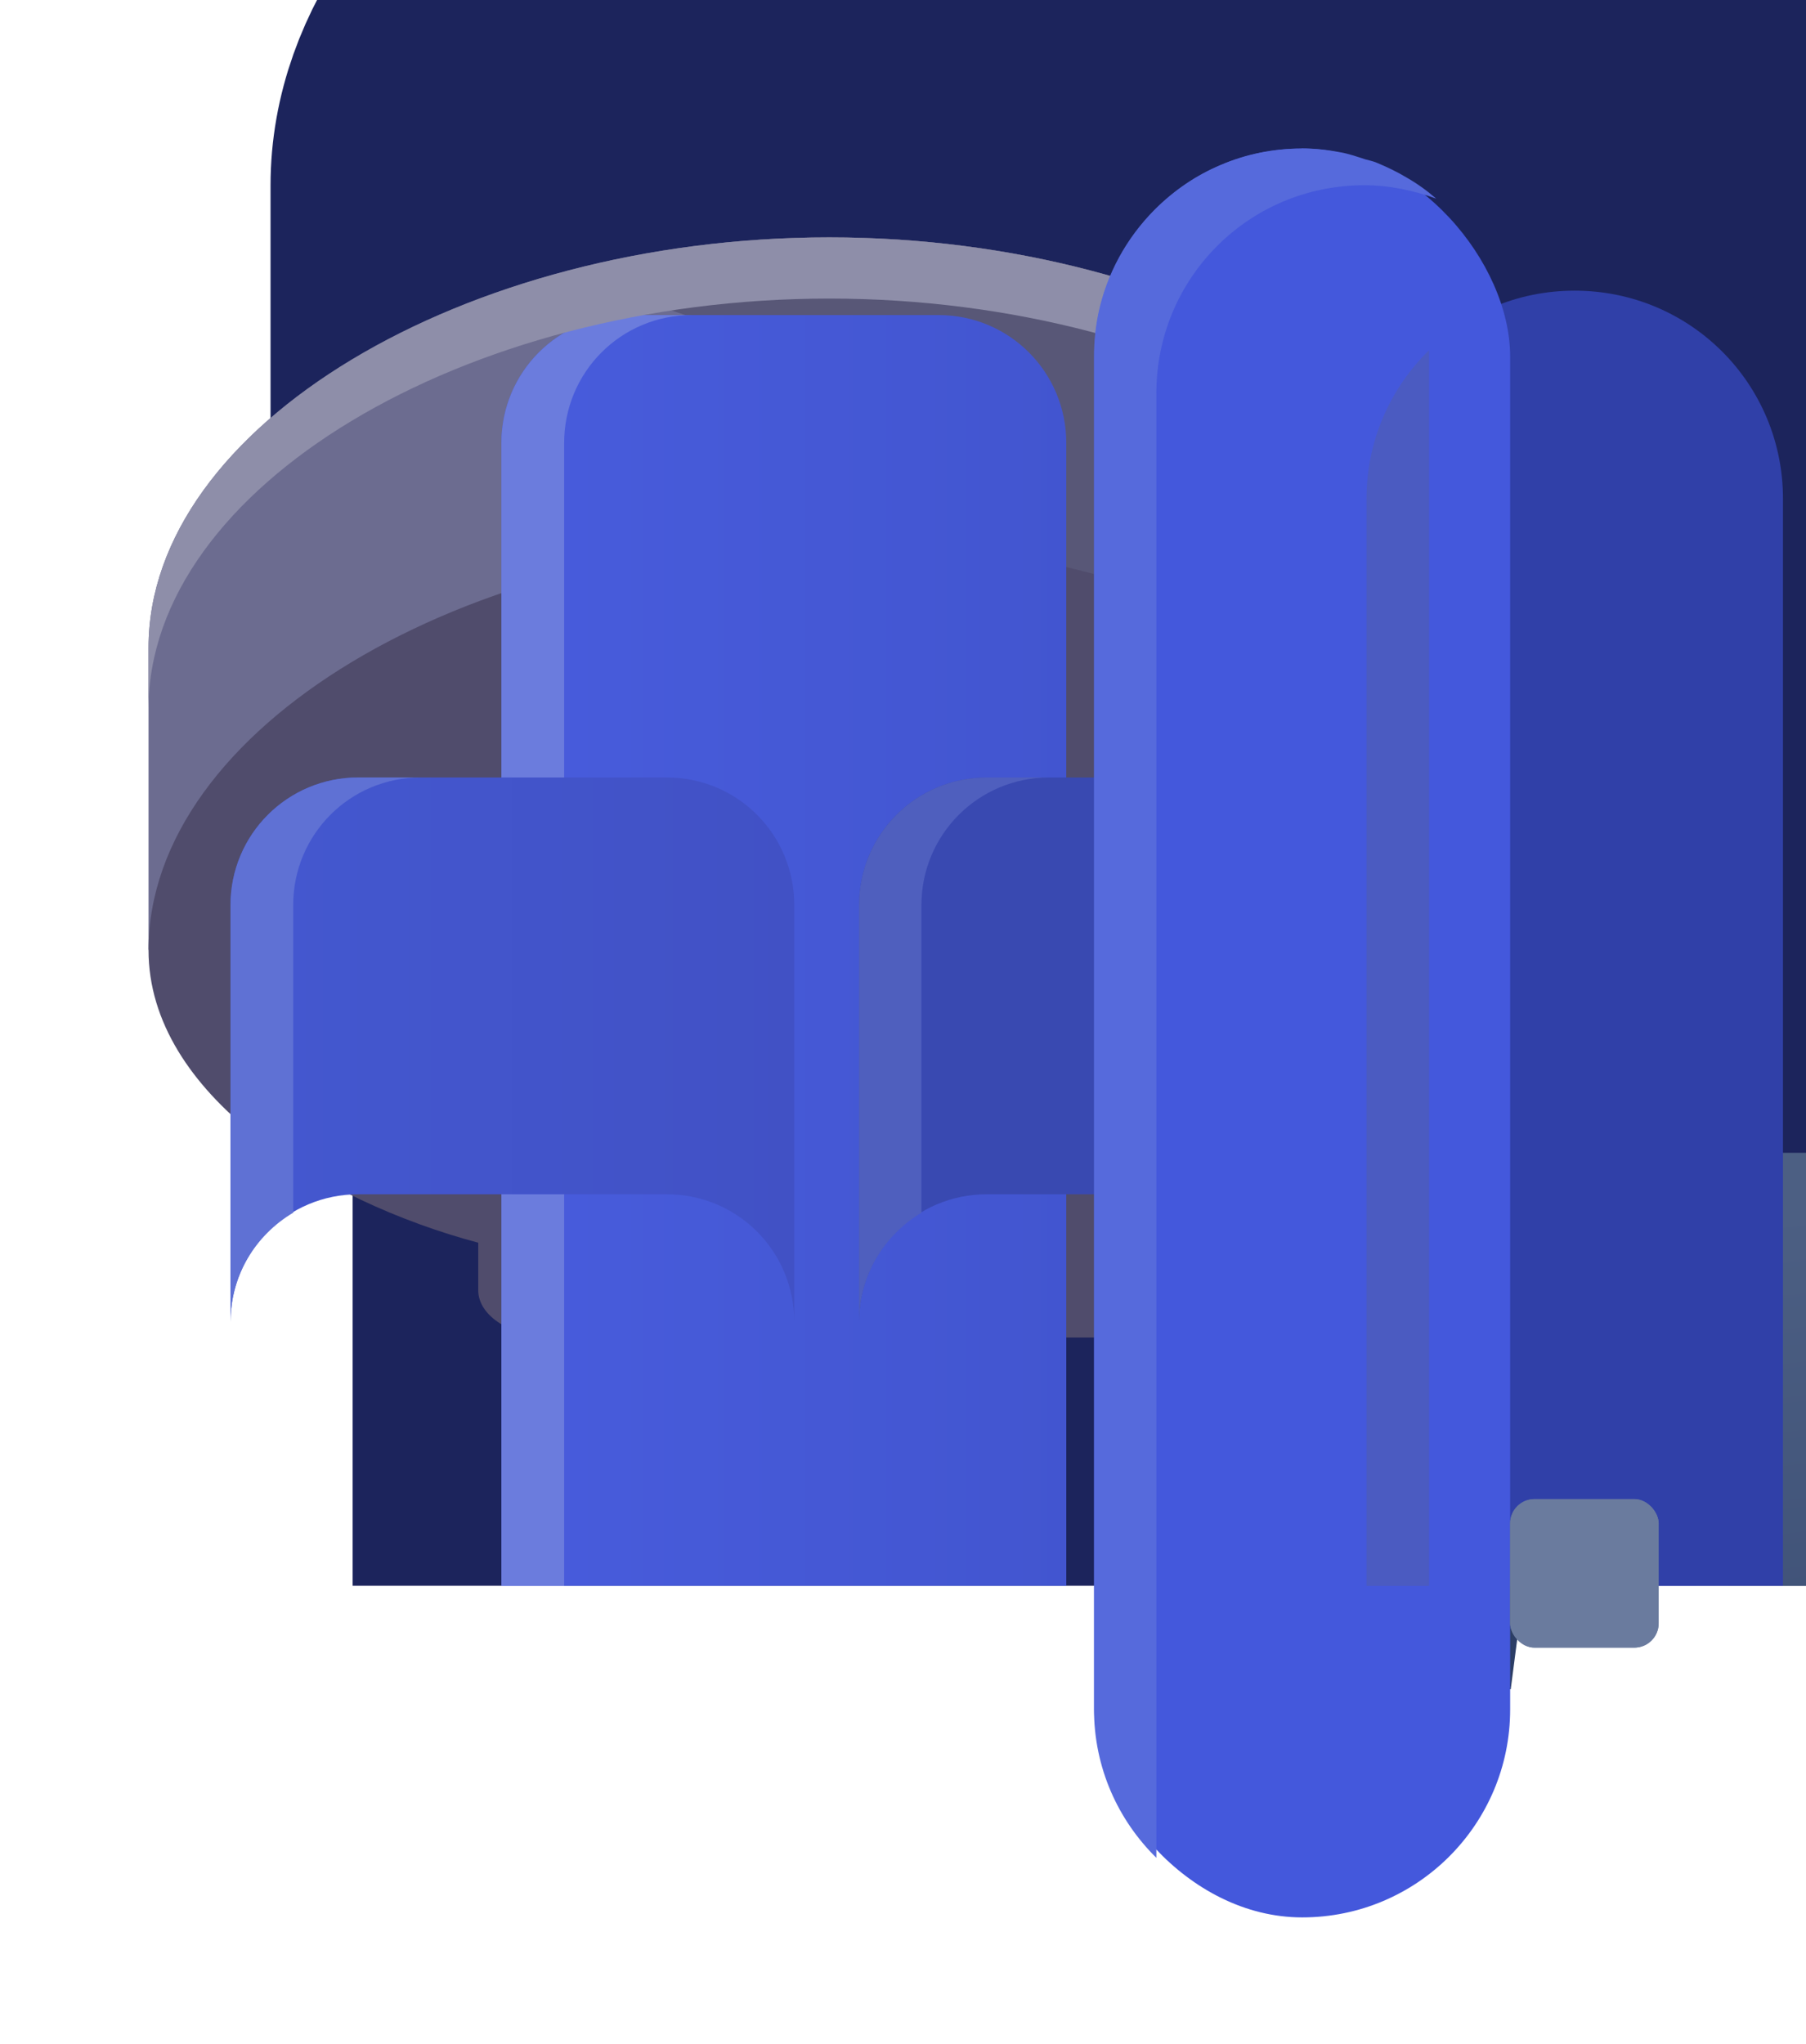 <?xml version="1.0" encoding="UTF-8" standalone="no"?>
<!-- Created with Inkscape (http://www.inkscape.org/) -->

<svg
   xmlns:dc="http://purl.org/dc/elements/1.1/"
   xmlns:cc="http://creativecommons.org/ns#"
   xmlns:rdf="http://www.w3.org/1999/02/22-rdf-syntax-ns#"
   xmlns:svg="http://www.w3.org/2000/svg"
   xmlns="http://www.w3.org/2000/svg"
   xmlns:xlink="http://www.w3.org/1999/xlink"
   xmlns:sodipodi="http://sodipodi.sourceforge.net/DTD/sodipodi-0.dtd"
   xmlns:inkscape="http://www.inkscape.org/namespaces/inkscape"
   width="0.304mm"
   height="0.344mm"
   viewBox="0 0 0.304 0.344"
   version="1.1"
   id="svg13070"
   inkscape:version="0.92.4 (5da689c313, 2019-01-14)"
   sodipodi:docname="bench_left_top.svg">
  <defs
     id="defs13064">
    <linearGradient
       inkscape:collect="always"
       id="linearGradient5454">
      <stop
         style="stop-color:#485cdc;stop-opacity:1"
         offset="0"
         id="stop5450" />
      <stop
         style="stop-color:#4255cf;stop-opacity:1"
         offset="1"
         id="stop5452" />
    </linearGradient>
    <linearGradient
       inkscape:collect="always"
       id="linearGradient5462">
      <stop
         style="stop-color:#4458d0;stop-opacity:1;"
         offset="0"
         id="stop5458" />
      <stop
         style="stop-color:#4151c5;stop-opacity:1"
         offset="1"
         id="stop5460" />
    </linearGradient>
    <linearGradient
       id="linearGradient5497"
       inkscape:collect="always">
      <stop
         id="stop5493"
         offset="0"
         style="stop-color:#4c5f83;stop-opacity:1" />
      <stop
         id="stop5495"
         offset="1"
         style="stop-color:#2c3e66;stop-opacity:1" />
    </linearGradient>
    <linearGradient
       inkscape:collect="always"
       xlink:href="#linearGradient5454"
       id="linearGradient11003"
       gradientUnits="userSpaceOnUse"
       gradientTransform="matrix(3.78,0,0,3.78,-25.25,-98.375)"
       x1="585.837"
       y1="-958.729"
       x2="587.735"
       y2="-958.729" />
    <linearGradient
       inkscape:collect="always"
       xlink:href="#linearGradient5462"
       id="linearGradient11005"
       gradientUnits="userSpaceOnUse"
       gradientTransform="translate(-6.681,-26.028)"
       x1="585.837"
       y1="-961.198"
       x2="587.735"
       y2="-961.198" />
    <linearGradient
       inkscape:collect="always"
       xlink:href="#linearGradient5497"
       id="linearGradient11007"
       gradientUnits="userSpaceOnUse"
       gradientTransform="matrix(1,0,-0.128,0.992,-6.682,-17.234)"
       x1="464.805"
       y1="-979.736"
       x2="465.292"
       y2="-975.935" />
    <linearGradient
       inkscape:collect="always"
       xlink:href="#linearGradient5497"
       id="linearGradient11009"
       gradientUnits="userSpaceOnUse"
       gradientTransform="matrix(3.78,0,-0.484,3.748,-25.254,-51.347)"
       x1="464.805"
       y1="-979.736"
       x2="465.292"
       y2="-975.935" />
  </defs>
  <sodipodi:namedview
     id="base"
     pagecolor="#ffffff"
     bordercolor="#666666"
     borderopacity="1.0"
     inkscape:pageopacity="0.0"
     inkscape:pageshadow="2"
     inkscape:zoom="179.2"
     inkscape:cx="-0.41857452"
     inkscape:cy="1.2389284"
     inkscape:document-units="mm"
     inkscape:current-layer="layer1"
     showgrid="false"
     inkscape:window-width="1920"
     inkscape:window-height="1057"
     inkscape:window-x="-8"
     inkscape:window-y="-8"
     inkscape:window-maximized="1" />
  <g
     inkscape:label="Layer 1"
     inkscape:groupmode="layer"
     id="layer1"
     transform="translate(131.345,-101.981)">
    <g
       id="g9599-5"
       transform="matrix(0.05,0,0,0.05,-160.264,151.519)">
      <path
         id="path9400-5"
         transform="scale(0.265)"
         d="m 2202.568,-3742.715 c -1.282,0 -2.044,0.671 -2.441,1.629 -1.1,-0.314 -2.31,-0.498 -3.572,-0.498 -4.655,0 -8.662,2.408 -8.662,5.221 v 3.84 c 0,0.789 0.42,1.482 1.043,2.066 v 9.992 h 7.176 v -7.125 h 0.443 0.379 v 7.125 h 9.727 l 0.441,-3.412 v -0.203 -1.148 c 0,-0.171 -0.137,-0.309 -0.309,-0.309 h -1.262 l 1.568,-12.129 v -0.203 -1.149 c 0,-0.172 -0.137,-0.309 -0.309,-0.309 h -1.273 c -0.171,0 -0.309,0.137 -0.309,0.309 v -1.059 c 0,-1.466 -1.358,-2.642 -2.641,-2.639 z"
         style="opacity:1;fill:#1c245c;fill-opacity:1;fill-rule:nonzero;stroke:#1c245c;stroke-width:3.78;stroke-linecap:round;stroke-linejoin:miter;stroke-miterlimit:4;stroke-dasharray:none;stroke-dashoffset:0;stroke-opacity:1;paint-order:markers stroke fill"
         inkscape:connector-curvature="0" />
      <path
         inkscape:connector-curvature="0"
         style="opacity:1;fill:#6c6c90;fill-opacity:1;fill-rule:nonzero;stroke:none;stroke-width:0.104;stroke-linecap:round;stroke-linejoin:miter;stroke-miterlimit:4;stroke-dasharray:none;stroke-dashoffset:0;stroke-opacity:1;paint-order:markers stroke fill"
         d="m 581.172,-989.961 c -1.232,0 -2.292,0.637 -2.292,1.381 0,3.4e-4 0,6.8e-4 0,10e-4 v 1.016 h 1.11 v 0.128 c 0,0.088 0.115,0.159 0.257,0.159 h 0.925 0.925 c 0.142,0 0.257,-0.071 0.257,-0.159 v -0.128 h 1.11 v -1.016 c 0,-3.5e-4 0,-6.9e-4 0,-10e-4 0,-0.744 -1.06,-1.381 -2.292,-1.381 z"
         id="path9402-0" />
      <path
         inkscape:connector-curvature="0"
         style="opacity:1;fill:#585777;fill-opacity:1;stroke:none;stroke-width:0.265px;stroke-linecap:butt;stroke-linejoin:miter;stroke-opacity:1"
         d="m 581.172,-989.961 c -0.344,0 -0.674,0.051 -0.972,0.139 0.924,0.162 1.244,0.549 1.512,0.919 l 0.77,1.34 h 0.982 v -1.016 -10e-4 c 0,-0.744 -1.06,-1.381 -2.292,-1.381 z"
         id="path9404-5" />
      <path
         id="path9406-2"
         d="m 581.172,-988.943 c -1.232,0 -2.292,0.637 -2.292,1.381 0,0.485 0.581,0.844 1.11,0.985 v 0.16 c 0,0.088 0.114,0.159 0.256,0.159 h 0.925 0.925 c 0.142,0 0.256,-0.071 0.256,-0.159 v -0.16 c 0.529,-0.141 1.11,-0.5 1.11,-0.985 -10e-6,-0.744 -1.06,-1.381 -2.292,-1.381 z"
         style="opacity:1;fill:#504c6c;fill-opacity:1;fill-rule:nonzero;stroke:none;stroke-width:0.104;stroke-linecap:round;stroke-linejoin:miter;stroke-miterlimit:4;stroke-dasharray:none;stroke-dashoffset:0;stroke-opacity:1;paint-order:markers stroke fill"
         inkscape:connector-curvature="0" />
      <path
         transform="scale(0.265)"
         id="rect9408-0"
         d="m 2190.561,-3734.715 c -0.9,0 -1.625,0.725 -1.625,1.625 v 14.516 h 7.176 v -14.516 c 0,-0.9 -0.723,-1.625 -1.623,-1.625 z"
         style="opacity:1;fill:url(#linearGradient11003);fill-opacity:1;fill-rule:nonzero;stroke:none;stroke-width:4.143;stroke-linecap:round;stroke-linejoin:round;stroke-miterlimit:4;stroke-dasharray:none;stroke-dashoffset:0;stroke-opacity:1;paint-order:stroke markers fill"
         inkscape:connector-curvature="0" />
      <path
         transform="scale(0.265)"
         id="rect9410-5"
         d="m 2198.559,-3734.715 c -0.9,0 -1.625,0.725 -1.625,1.625 v 14.516 h 7.176 v -14.516 c 0,-0.9 -0.725,-1.625 -1.625,-1.625 z"
         style="opacity:1;fill:#3c4db9;fill-opacity:1;fill-rule:nonzero;stroke:none;stroke-width:4.143;stroke-linecap:round;stroke-linejoin:round;stroke-miterlimit:4;stroke-dasharray:none;stroke-dashoffset:0;stroke-opacity:1;paint-order:stroke markers fill"
         inkscape:connector-curvature="0" />
      <path
         transform="scale(0.265)"
         id="path9412-3"
         d="m 2190.561,-3734.715 c -0.9,0 -1.625,0.725 -1.625,1.625 v 14.516 h 0.797 v -14.516 c 0,-0.9 0.723,-1.625 1.623,-1.625 z"
         style="opacity:1;fill:#6b7cdd;fill-opacity:1;fill-rule:nonzero;stroke:none;stroke-width:4.143;stroke-linecap:round;stroke-linejoin:round;stroke-miterlimit:4;stroke-dasharray:none;stroke-dashoffset:0;stroke-opacity:1;paint-order:stroke markers fill"
         inkscape:connector-curvature="0" />
      <path
         style="opacity:1;fill:url(#linearGradient11005);fill-opacity:1;fill-rule:nonzero;stroke:none;stroke-width:1.096;stroke-linecap:round;stroke-linejoin:round;stroke-miterlimit:4;stroke-dasharray:none;stroke-dashoffset:0;stroke-opacity:1;paint-order:stroke markers fill"
         d="m 579.586,-988.143 c -0.238,0 -0.43,0.192 -0.43,0.43 v 1.403 c 0,-0.238 0.192,-0.43 0.43,-0.43 h 1.039 c 0.238,0 0.429,0.192 0.429,0.43 v -1.403 c 0,-0.238 -0.191,-0.43 -0.429,-0.43 z"
         id="path9414-1"
         inkscape:connector-curvature="0" />
      <path
         transform="scale(0.265)"
         id="path9416-1"
         d="m 2198.559,-3734.715 c -0.9,0 -1.625,0.725 -1.625,1.625 v 14.516 h 0.795 v -14.516 c 0,-0.9 0.725,-1.625 1.625,-1.625 z"
         style="opacity:1;fill:#5263c4;fill-opacity:1;fill-rule:nonzero;stroke:none;stroke-width:4.143;stroke-linecap:round;stroke-linejoin:round;stroke-miterlimit:4;stroke-dasharray:none;stroke-dashoffset:0;stroke-opacity:1;paint-order:stroke markers fill"
         inkscape:connector-curvature="0" />
      <path
         inkscape:connector-curvature="0"
         style="opacity:1;fill:url(#linearGradient11007);fill-opacity:1;fill-rule:nonzero;stroke:none;stroke-width:1.792;stroke-linecap:round;stroke-linejoin:round;stroke-miterlimit:4;stroke-dasharray:none;stroke-dashoffset:0;stroke-opacity:1;paint-order:stroke markers fill"
         d="m 583.463,-988.976 v 0.054 l -0.498,3.848 h 0.501 l 0.498,-3.848 h 5e-4 v -0.054 z"
         id="path9418-7" />
      <path
         style="opacity:1;fill:#3949b1;fill-opacity:1;fill-rule:nonzero;stroke:none;stroke-width:1.096;stroke-linecap:round;stroke-linejoin:round;stroke-miterlimit:4;stroke-dasharray:none;stroke-dashoffset:0;stroke-opacity:1;paint-order:stroke markers fill"
         d="m 581.702,-988.143 c -0.238,0 -0.43,0.192 -0.43,0.43 v 1.403 c 0,-0.238 0.192,-0.43 0.43,-0.43 h 1.039 c 0.238,0 0.43,0.192 0.43,0.43 v -1.403 c 0,-0.238 -0.192,-0.43 -0.43,-0.43 z"
         id="path9420-1"
         inkscape:connector-curvature="0" />
      <path
         inkscape:connector-curvature="0"
         style="opacity:1;fill:#4f5fbe;fill-opacity:1;fill-rule:nonzero;stroke:none;stroke-width:1.096;stroke-linecap:round;stroke-linejoin:round;stroke-miterlimit:4;stroke-dasharray:none;stroke-dashoffset:0;stroke-opacity:1;paint-order:stroke markers fill"
         d="m 581.702,-988.143 c -0.238,0 -0.43,0.192 -0.43,0.43 v 1.403 c 0,-0.157 0.085,-0.293 0.21,-0.368 v -1.035 c 0,-0.238 0.192,-0.43 0.43,-0.43 z"
         id="path9422-4" />
      <path
         transform="scale(0.265)"
         id="path9424-7"
         d="m 2205.213,-3724.074 v 0.203 l -0.686,5.297 h 1.893 l 0.686,-5.297 v 0 -0.203 z"
         style="opacity:1;fill:url(#linearGradient11009);fill-opacity:1;fill-rule:nonzero;stroke:none;stroke-width:6.774;stroke-linecap:round;stroke-linejoin:round;stroke-miterlimit:4;stroke-dasharray:none;stroke-dashoffset:0;stroke-opacity:1;paint-order:stroke markers fill"
         inkscape:connector-curvature="0" />
      <path
         inkscape:connector-curvature="0"
         style="opacity:1;fill:#5f71d4;fill-opacity:1;fill-rule:nonzero;stroke:none;stroke-width:1.096;stroke-linecap:round;stroke-linejoin:round;stroke-miterlimit:4;stroke-dasharray:none;stroke-dashoffset:0;stroke-opacity:1;paint-order:stroke markers fill"
         d="m 579.586,-988.143 c -0.238,0 -0.43,0.192 -0.43,0.43 v 1.403 c 0,-0.158 0.085,-0.293 0.211,-0.368 v -1.035 c 0,-0.238 0.191,-0.43 0.429,-0.43 z"
         id="path9428-2" />
      <rect
         ry="0.082"
         y="-989.362"
         x="583.464"
         height="0.5"
         width="0.5"
         id="rect9455-0"
         style="opacity:1;fill:#6a7b9e;fill-opacity:1;fill-rule:nonzero;stroke:none;stroke-width:1;stroke-linecap:round;stroke-linejoin:round;stroke-miterlimit:4;stroke-dasharray:none;stroke-dashoffset:0;stroke-opacity:1;paint-order:stroke markers fill" />
      <path
         inkscape:connector-curvature="0"
         style="opacity:1;fill:#8e8ea9;fill-opacity:1;fill-rule:nonzero;stroke:none;stroke-width:0.104;stroke-linecap:round;stroke-linejoin:miter;stroke-miterlimit:4;stroke-dasharray:none;stroke-dashoffset:0;stroke-opacity:1;paint-order:markers stroke fill"
         d="m 581.172,-989.961 c -1.232,0 -2.292,0.637 -2.292,1.381 v 10e-4 0.205 c 0,-0.744 1.06,-1.381 2.292,-1.381 1.232,8e-5 2.292,0.637 2.292,1.381 v -0.205 -10e-4 c 0,-0.744 -1.06,-1.381 -2.292,-1.381 z"
         id="path9457-7" />
      <path
         transform="scale(0.265)"
         id="rect9459-4"
         d="m 2202.57,-3735.025 c -1.466,0 -2.644,1.179 -2.644,2.644 v 13.807 h 5.291 v -13.807 c 0,-1.466 -1.181,-2.644 -2.647,-2.644 z"
         style="opacity:1;fill:#3040a8;fill-opacity:1;fill-rule:nonzero;stroke:none;stroke-width:4.343;stroke-linecap:round;stroke-linejoin:round;stroke-miterlimit:4;stroke-dasharray:none;stroke-dashoffset:0;stroke-opacity:1;paint-order:stroke markers fill"
         inkscape:connector-curvature="0" />
      <rect
         ry="0.7"
         y="-990.26"
         x="582.064"
         height="5.954"
         width="1.4"
         id="rect9461-8"
         style="opacity:1;fill:#4458dc;fill-opacity:1;fill-rule:nonzero;stroke:none;stroke-width:1.149;stroke-linecap:round;stroke-linejoin:round;stroke-miterlimit:4;stroke-dasharray:none;stroke-dashoffset:0;stroke-opacity:1;paint-order:stroke markers fill" />
      <path
         transform="scale(0.265)"
         id="path9463-4"
         d="m 2200.721,-3734.269 c -0.49,0.48 -0.795,1.146 -0.795,1.889 v 13.807 h 0.795 z"
         style="opacity:1;fill:#4b5bc1;fill-opacity:1;fill-rule:nonzero;stroke:none;stroke-width:4.343;stroke-linecap:round;stroke-linejoin:round;stroke-miterlimit:4;stroke-dasharray:none;stroke-dashoffset:0;stroke-opacity:1;paint-order:stroke markers fill"
         inkscape:connector-curvature="0" />
      <path
         inkscape:connector-curvature="0"
         style="opacity:1;fill:#566adc;fill-opacity:1;fill-rule:nonzero;stroke:none;stroke-width:1.149;stroke-linecap:round;stroke-linejoin:round;stroke-miterlimit:4;stroke-dasharray:none;stroke-dashoffset:0;stroke-opacity:1;paint-order:stroke markers fill"
         d="m 582.763,-990.26 c -0.097,0 -0.189,0.019 -0.273,0.055 -0.084,0.035 -0.159,0.087 -0.222,0.15 -0.095,0.095 -0.163,0.217 -0.191,0.353 -3e-5,1.6e-4 2e-5,3.7e-4 0,5.3e-4 -0.009,0.045 -0.014,0.093 -0.014,0.141 v 4.554 c 0,0.197 0.081,0.373 0.21,0.5 v -4.93 c 0,-0.388 0.312,-0.7 0.7,-0.7 0.086,0 0.167,0.018 0.242,0.045 -0.03,-0.026 -0.063,-0.05 -0.098,-0.07 -0.033,-0.02 -0.069,-0.037 -0.105,-0.052 -0.011,-0.004 -0.023,-0.007 -0.035,-0.01 -0.028,-0.009 -0.056,-0.019 -0.085,-0.024 -0.042,-0.008 -0.086,-0.013 -0.131,-0.013 z"
         id="path9465-3" />
      <rect
         style="opacity:1;fill:none;fill-opacity:1;fill-rule:nonzero;stroke:none;stroke-width:1;stroke-linecap:round;stroke-linejoin:round;stroke-miterlimit:4;stroke-dasharray:none;stroke-dashoffset:0;stroke-opacity:1;paint-order:stroke markers fill"
         id="rect9467-7"
         width="0.501"
         height="0.13"
         x="583.462"
         y="-989.064" />
      <rect
         style="opacity:1;fill:#6a7b9e;fill-opacity:1;fill-rule:nonzero;stroke:none;stroke-width:1;stroke-linecap:round;stroke-linejoin:round;stroke-miterlimit:4;stroke-dasharray:none;stroke-dashoffset:0;stroke-opacity:1;paint-order:stroke markers fill"
         id="rect9469-4"
         width="0.5"
         height="0.5"
         x="583.464"
         y="-985.714"
         ry="0.082" />
      <rect
         style="opacity:1;fill:#6a7b9e;fill-opacity:1;fill-rule:nonzero;stroke:none;stroke-width:1;stroke-linecap:round;stroke-linejoin:round;stroke-miterlimit:4;stroke-dasharray:none;stroke-dashoffset:0;stroke-opacity:1;paint-order:stroke markers fill"
         id="rect9471-0"
         width="0.5"
         height="0.5"
         x="583.464"
         y="-985.714"
         ry="0.082" />
      <rect
         ry="0"
         y="-989.165"
         x="-584.462"
         height="5.292"
         width="5.292"
         id="rect9487-0"
         style="opacity:1;fill:none;fill-opacity:1;fill-rule:nonzero;stroke:none;stroke-width:3.241;stroke-linecap:round;stroke-linejoin:round;stroke-miterlimit:4;stroke-dasharray:none;stroke-dashoffset:0;stroke-opacity:1;paint-order:markers stroke fill;filter:url(#filter1957)"
         transform="scale(-1,1)" />
    </g>
  </g>
</svg>

